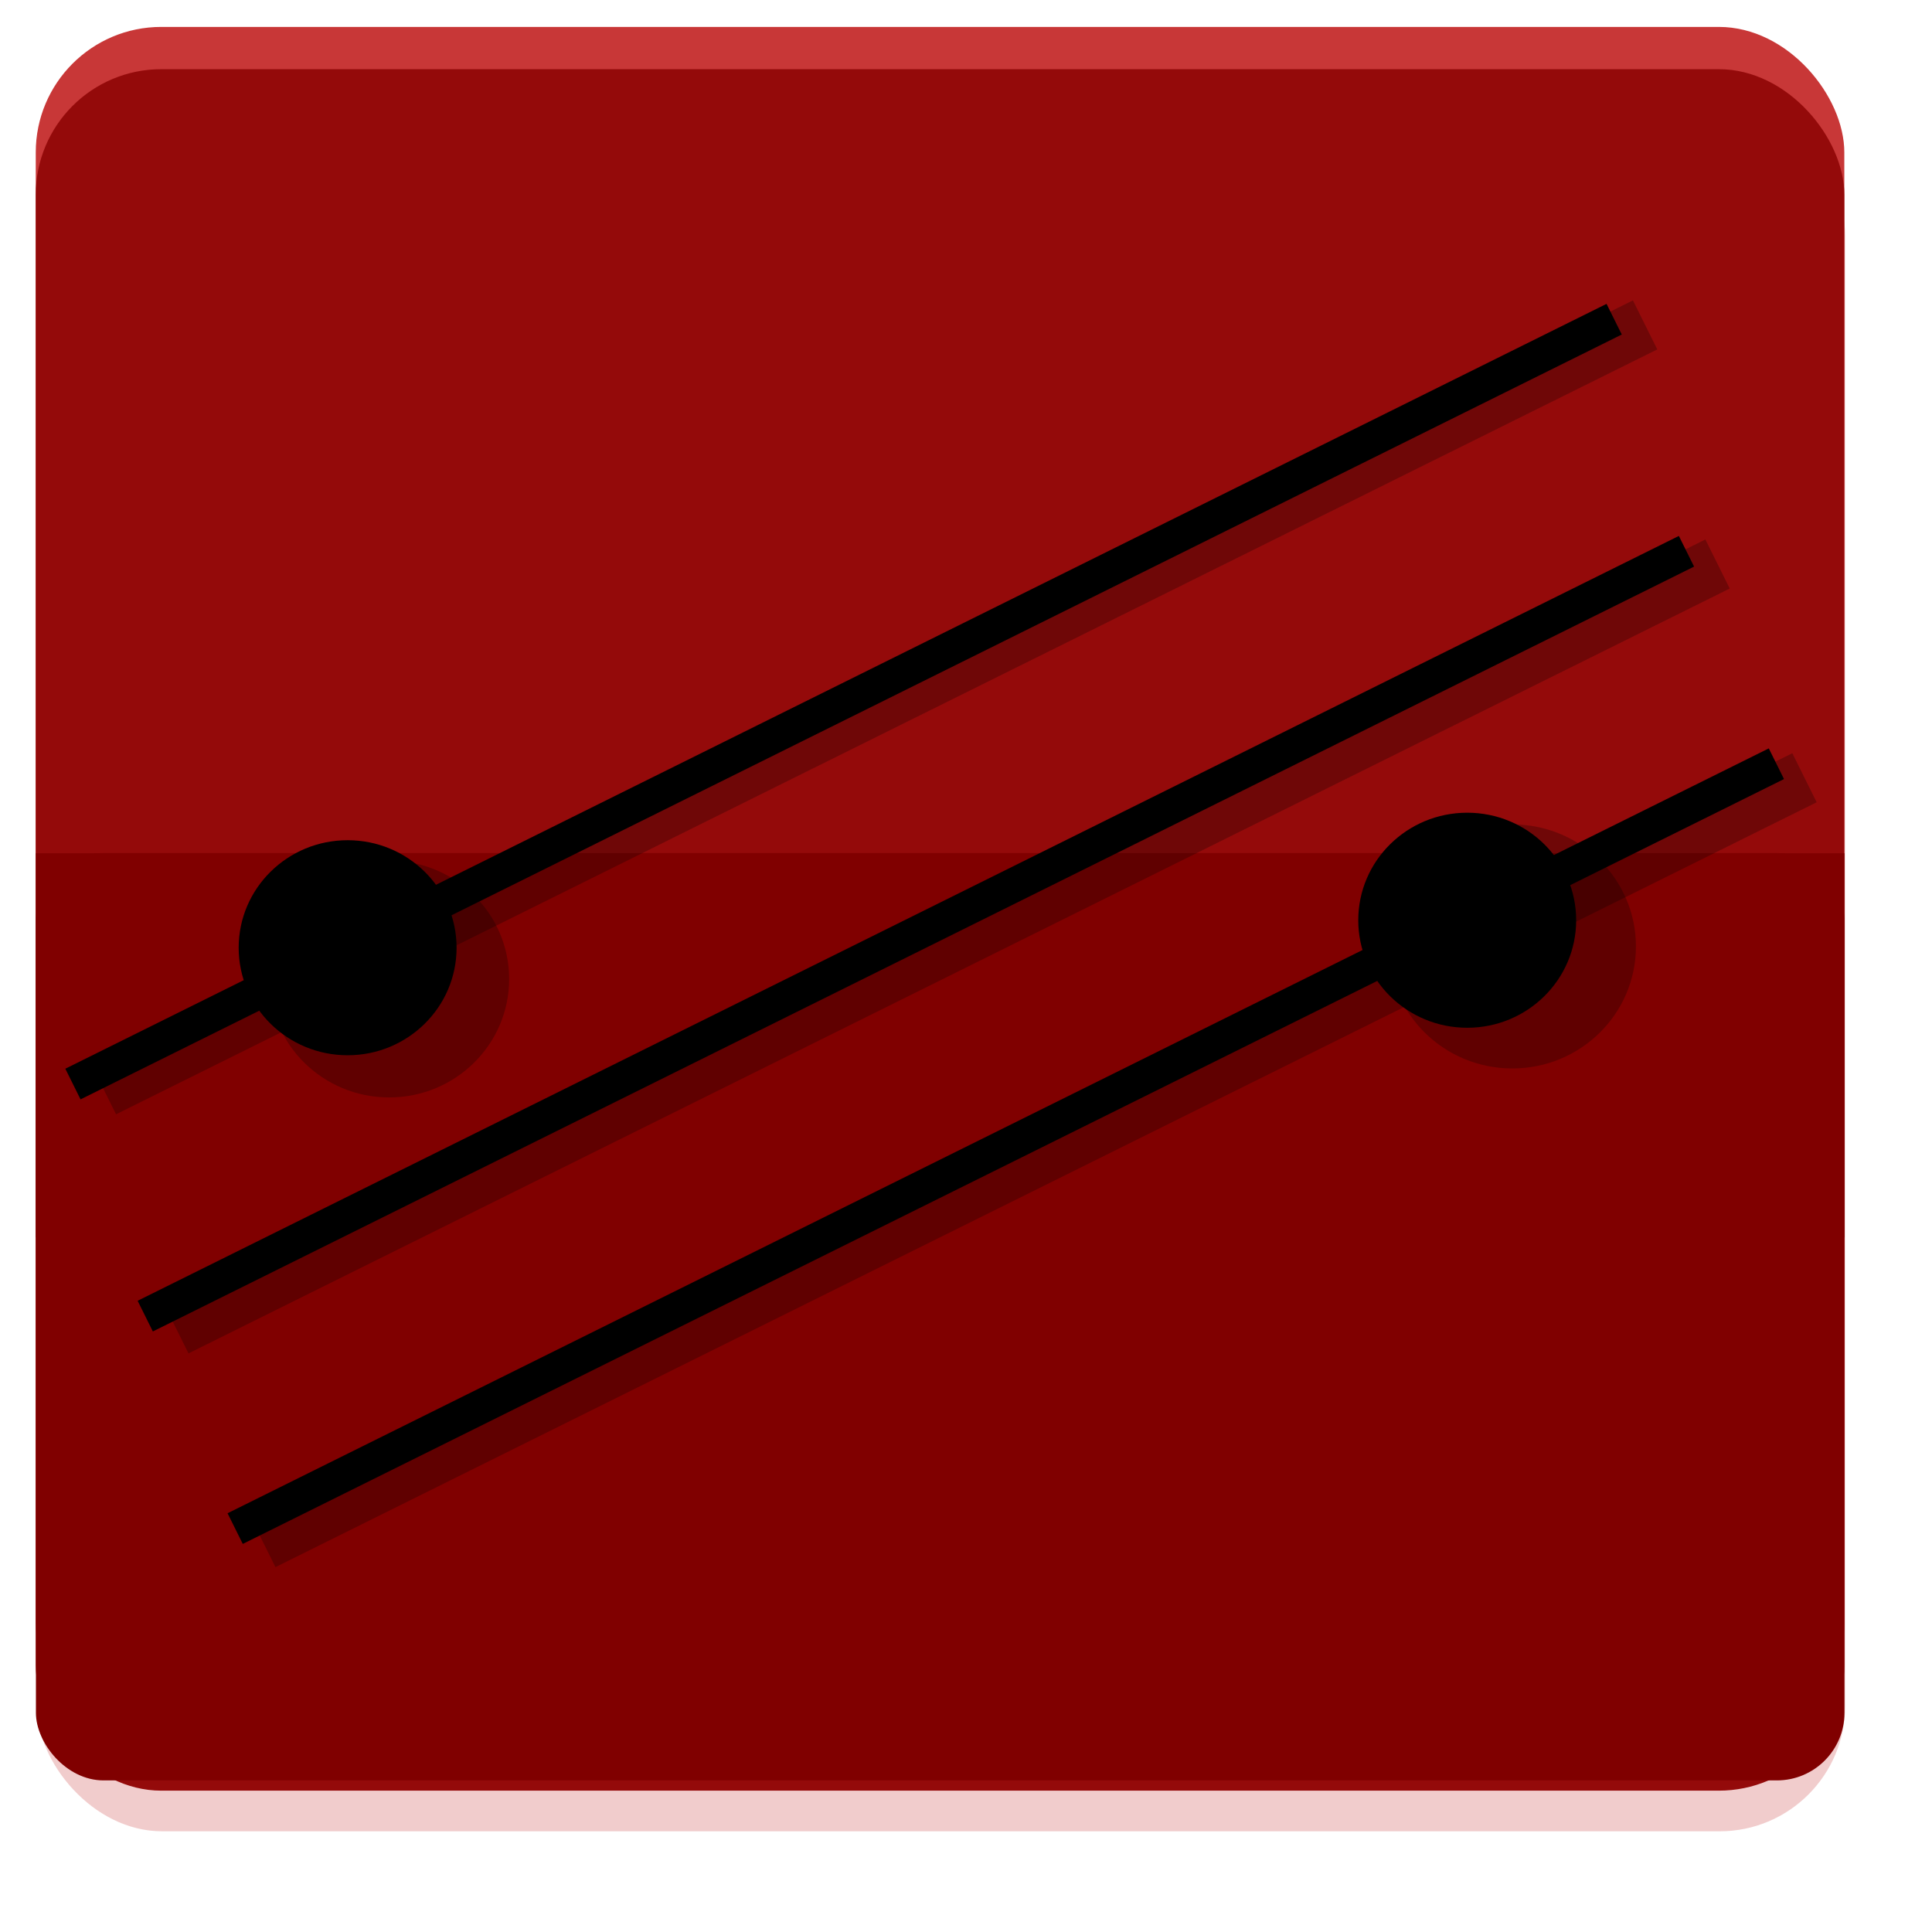<?xml version="1.0" encoding="UTF-8" standalone="no"?>
<!-- Created with Inkscape (http://www.inkscape.org/) -->

<svg
   xmlns:dc="http://purl.org/dc/elements/1.1/"
   xmlns:cc="http://creativecommons.org/ns#"
   xmlns:rdf="http://www.w3.org/1999/02/22-rdf-syntax-ns#"
   xmlns:svg="http://www.w3.org/2000/svg"
   xmlns="http://www.w3.org/2000/svg"
   xmlns:sodipodi="http://sodipodi.sourceforge.net/DTD/sodipodi-0.dtd"
   xmlns:inkscape="http://www.inkscape.org/namespaces/inkscape"
   width="16"
   height="16"
   viewBox="0 0 4.233 4.233"
   version="1.1"
   id="svg8"
   inkscape:version="0.92.4 5da689c313, 2019-01-14"
   sodipodi:docname="org.github.FreaxMATE.peyote.svg"
   inkscape:export-filename="/home/kunruh/src/peyote/data/org.github.FreaxMATE.peyote.png"
   inkscape:export-xdpi="96"
   inkscape:export-ydpi="96">
  <defs
     id="defs2" />
  <sodipodi:namedview
     id="base"
     pagecolor="#ffffff"
     bordercolor="#666666"
     borderopacity="1.0"
     inkscape:pageopacity="0.0"
     inkscape:pageshadow="2"
     inkscape:zoom="22.627418"
     inkscape:cx="1.6916621"
     inkscape:cy="7.6586103"
     inkscape:document-units="mm"
     inkscape:current-layer="layer1"
     showgrid="false"
     units="px"
     width="1024px"
     inkscape:snap-nodes="true"
     inkscape:snap-global="false"
     inkscape:object-nodes="true"
     inkscape:object-paths="true"
     inkscape:snap-intersection-paths="true"
     inkscape:snap-smooth-nodes="true"
     inkscape:window-width="1366"
     inkscape:window-height="693"
     inkscape:window-x="0"
     inkscape:window-y="26"
     inkscape:window-maximized="1">
    <inkscape:grid
       type="xygrid"
       id="grid12" />
  </sodipodi:namedview>
  <g
     inkscape:label="Layer 1"
     inkscape:groupmode="layer"
     id="layer1"
     transform="translate(0,-292.767)">
    <g
       id="g846"
       transform="matrix(0.015,0,0,0.015,0.011,292.37)">
      <rect
         ry="18.327"
         y="42.508"
         x="4.614"
         height="251.447"
         width="264.169"
         id="rect823-3-6"
         style="opacity:0.25;fill:#c83737;stroke:#b3b3b3;stroke-width:0;stroke-miterlimit:4;stroke-dasharray:none;stroke-opacity:0.996" />
      <rect
         ry="18.327"
         y="30.399"
         x="4.49"
         height="251.447"
         width="264.169"
         id="rect823-3"
         style="fill:#c83737;stroke:#b3b3b3;stroke-width:0;stroke-miterlimit:4;stroke-dasharray:none;stroke-opacity:1" />
      <rect
         ry="18.327"
         y="36.573"
         x="4.49"
         height="251.447"
         width="264.169"
         id="rect823"
         style="fill:#940a0a;fill-opacity:1;stroke:#b3b3b3;stroke-width:0;stroke-miterlimit:4;stroke-dasharray:none;stroke-opacity:1" />
      <rect
         ry="9.873"
         y="151.071"
         x="4.513"
         height="135.452"
         width="264.169"
         id="rect823-2"
         style="fill:#800000;stroke:#b3b3b3;stroke-width:0;stroke-miterlimit:4;stroke-dasharray:none;stroke-opacity:1" />
      <rect
         ry="0"
         y="151.094"
         x="4.509"
         height="56.127"
         width="264.169"
         id="rect823-2-7"
         style="fill:#800000;stroke:#b3b3b3;stroke-width:0;stroke-miterlimit:4;stroke-dasharray:none;stroke-opacity:1" />
      <path
         inkscape:connector-curvature="0"
         id="path13"
         d="M 20.481,218.707 245.603,106.987"
         style="fill:#000000;stroke:#000000;stroke-width:5;stroke-linecap:butt;stroke-linejoin:miter;stroke-miterlimit:4;stroke-dasharray:none;stroke-opacity:1" />
      <path
         inkscape:connector-curvature="0"
         id="path13-3"
         d="M 9.92,184.809 235.042,73.089"
         style="fill:none;stroke:#000000;stroke-width:5;stroke-linecap:butt;stroke-linejoin:miter;stroke-miterlimit:4;stroke-dasharray:none;stroke-opacity:1" />
      <path
         inkscape:connector-curvature="0"
         id="path13-6"
         d="M 33.617,249.741 258.739,138.021"
         style="fill:none;stroke:#000000;stroke-width:5;stroke-linecap:butt;stroke-linejoin:miter;stroke-miterlimit:4;stroke-dasharray:none;stroke-opacity:1" />
      <ellipse
         cx="50.043"
         cy="164.898"
         rx="15.914"
         ry="15.706"
         id="path850"
         style="fill:#000000;stroke-width:3.749;stroke-miterlimit:4;stroke-dasharray:none" />
      <ellipse
         cx="213.577"
         cy="160.882"
         rx="15.914"
         ry="15.706"
         id="path850-7"
         style="fill:#000000;stroke-width:3.749;stroke-miterlimit:4;stroke-dasharray:none" />
      <path
         inkscape:connector-curvature="0"
         id="path13-7"
         d="M 25.022,220.568 250.144,108.848"
         style="opacity:0.25;fill:#000000;stroke:#000000;stroke-width:8;stroke-linecap:butt;stroke-linejoin:miter;stroke-miterlimit:4;stroke-dasharray:none;stroke-opacity:1" />
      <ellipse
         cx="220.161"
         cy="164.708"
         rx="18.059"
         ry="17.822"
         id="path850-7-6"
         style="opacity:0.25;fill:#000000;stroke:none;stroke-width:4.254;stroke-miterlimit:4;stroke-dasharray:none;stroke-opacity:1" />
      <path
         inkscape:connector-curvature="0"
         id="path13-6-2"
         d="M 37.722,251.789 262.844,140.069"
         style="opacity:0.25;fill:none;stroke:#000000;stroke-width:8;stroke-linecap:butt;stroke-linejoin:miter;stroke-miterlimit:4;stroke-dasharray:none;stroke-opacity:1" />
      <ellipse
         cx="56.113"
         cy="169.471"
         rx="17.522"
         ry="17.293"
         id="path850-9"
         style="opacity:0.25;fill:#000000;stroke:none;stroke-width:4.128;stroke-miterlimit:4;stroke-dasharray:none;stroke-opacity:1" />
      <path
         inkscape:connector-curvature="0"
         id="path13-3-1"
         d="M 14.439,185.643 239.561,73.923"
         style="opacity:0.25;fill:none;stroke:#000000;stroke-width:8;stroke-linecap:butt;stroke-linejoin:miter;stroke-miterlimit:4;stroke-dasharray:none;stroke-opacity:1" />
    </g>
  </g>
</svg>
